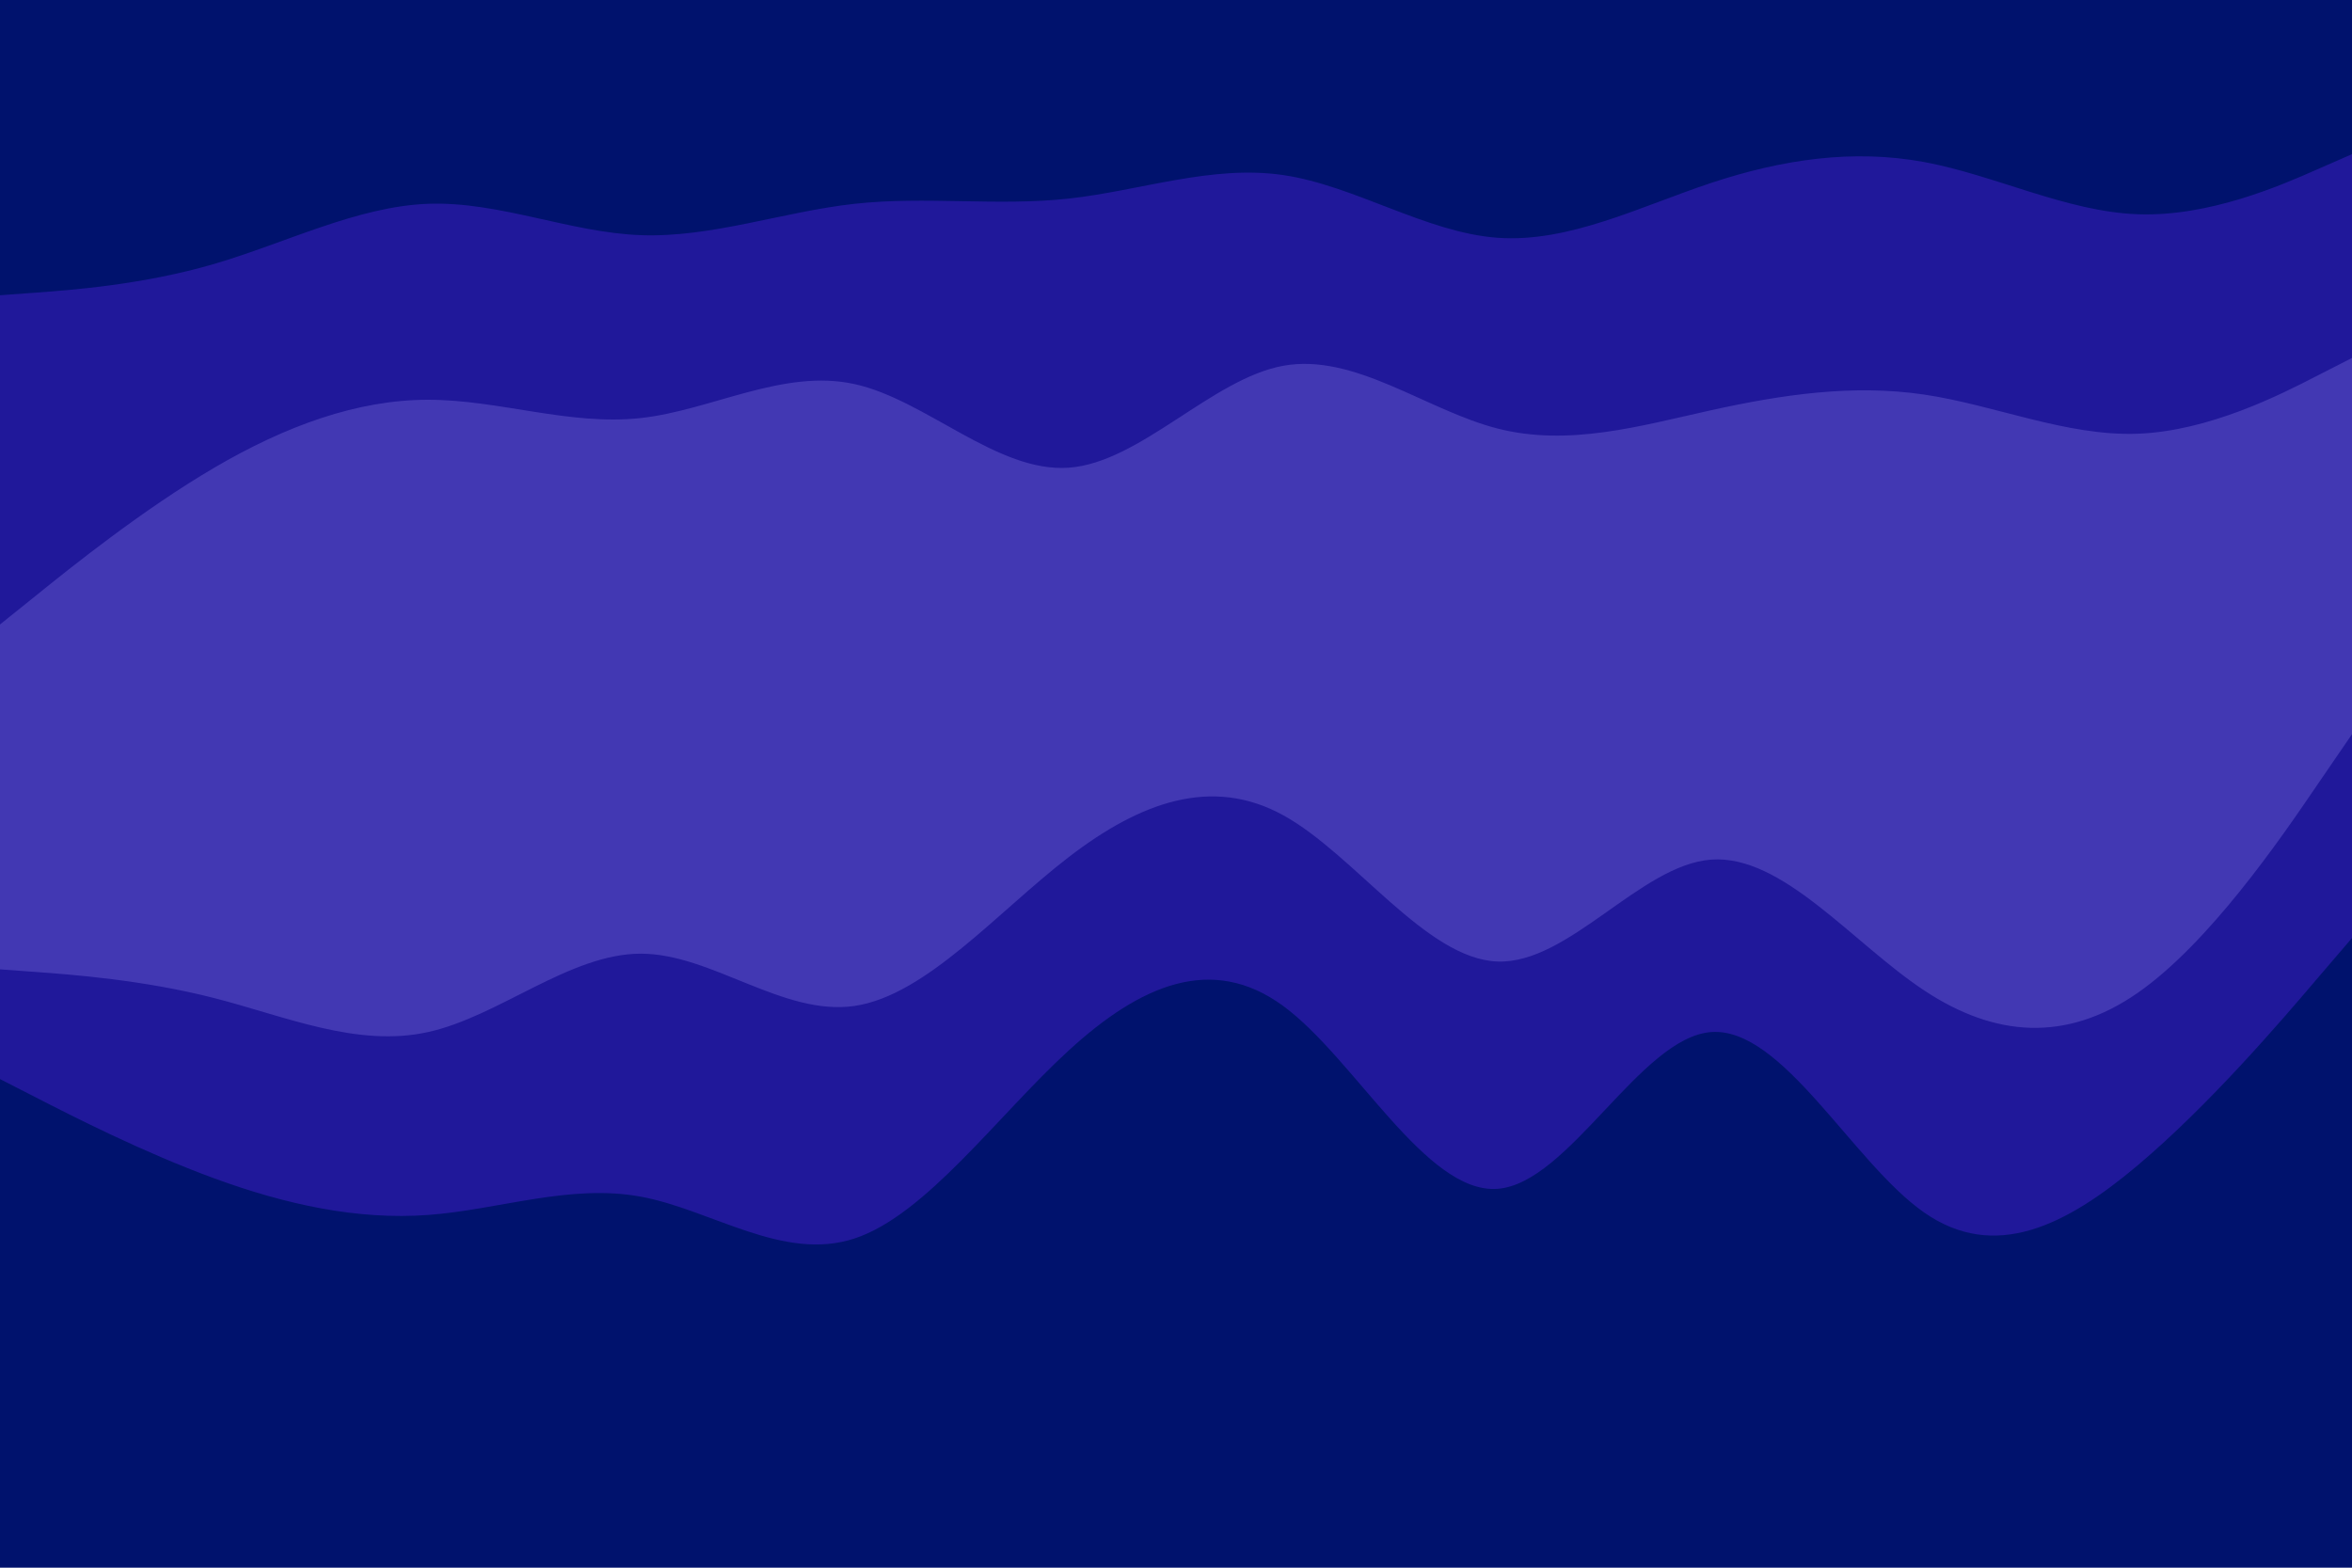 <svg id="visual" viewBox="0 0 900 600" width="900" height="600" xmlns="http://www.w3.org/2000/svg" xmlns:xlink="http://www.w3.org/1999/xlink" version="1.1"><path d="M0 115L13.7 114C27.3 113 54.7 111 82 103C109.3 95 136.7 81 163.8 80C191 79 218 91 245.2 92C272.3 93 299.7 83 327 80C354.3 77 381.7 81 409 78C436.3 75 463.7 65 491 69C518.3 73 545.7 91 573 93C600.3 95 627.7 81 654.8 72C682 63 709 59 736.2 64C763.3 69 790.7 83 818 84C845.3 85 872.7 73 886.3 67L900 61L900 0L886.3 0C872.7 0 845.3 0 818 0C790.7 0 763.3 0 736.2 0C709 0 682 0 654.8 0C627.7 0 600.3 0 573 0C545.7 0 518.3 0 491 0C463.7 0 436.3 0 409 0C381.7 0 354.3 0 327 0C299.7 0 272.3 0 245.2 0C218 0 191 0 163.8 0C136.7 0 109.3 0 82 0C54.7 0 27.3 0 13.7 0L0 0Z" fill="#00126d"></path><path d="M0 241L13.7 230C27.3 219 54.7 197 82 181C109.3 165 136.7 155 163.8 155C191 155 218 165 245.2 162C272.3 159 299.7 143 327 149C354.3 155 381.7 183 409 181C436.3 179 463.7 147 491 142C518.3 137 545.7 159 573 166C600.3 173 627.7 165 654.8 159C682 153 709 149 736.2 153C763.3 157 790.7 169 818 168C845.3 167 872.7 153 886.3 146L900 139L900 59L886.3 65C872.7 71 845.3 83 818 82C790.7 81 763.3 67 736.2 62C709 57 682 61 654.8 70C627.7 79 600.3 93 573 91C545.7 89 518.3 71 491 67C463.7 63 436.3 73 409 76C381.7 79 354.3 75 327 78C299.7 81 272.3 91 245.2 90C218 89 191 77 163.8 78C136.7 79 109.3 93 82 101C54.7 109 27.3 111 13.7 112L0 113Z" fill="#20189a"></path><path d="M0 373L13.7 374C27.3 375 54.7 377 82 384C109.3 391 136.7 403 163.8 397C191 391 218 367 245.2 367C272.3 367 299.7 391 327 387C354.3 383 381.7 351 409 330C436.3 309 463.7 299 491 314C518.3 329 545.7 369 573 370C600.3 371 627.7 333 654.8 331C682 329 709 363 736.2 381C763.3 399 790.7 401 818 382C845.3 363 872.7 323 886.3 303L900 283L900 137L886.3 144C872.7 151 845.3 165 818 166C790.7 167 763.3 155 736.2 151C709 147 682 151 654.8 157C627.7 163 600.3 171 573 164C545.7 157 518.3 135 491 140C463.7 145 436.3 177 409 179C381.7 181 354.3 153 327 147C299.7 141 272.3 157 245.2 160C218 163 191 153 163.8 153C136.7 153 109.3 163 82 179C54.7 195 27.3 217 13.7 228L0 239Z" fill="#4238b3"></path><path d="M0 415L13.7 422C27.3 429 54.7 443 82 453C109.3 463 136.7 469 163.8 467C191 465 218 455 245.2 460C272.3 465 299.7 485 327 476C354.3 467 381.7 429 409 404C436.3 379 463.7 367 491 387C518.3 407 545.7 459 573 457C600.3 455 627.7 399 654.8 397C682 395 709 447 736.2 466C763.3 485 790.7 471 818 448C845.3 425 872.7 393 886.3 377L900 361L900 281L886.3 301C872.7 321 845.3 361 818 380C790.7 399 763.3 397 736.2 379C709 361 682 327 654.8 329C627.7 331 600.3 369 573 368C545.7 367 518.3 327 491 312C463.7 297 436.3 307 409 328C381.7 349 354.3 381 327 385C299.7 389 272.3 365 245.2 365C218 365 191 389 163.8 395C136.7 401 109.3 389 82 382C54.7 375 27.3 373 13.7 372L0 371Z" fill="#20189a"></path><path d="M0 601L13.7 601C27.3 601 54.7 601 82 601C109.3 601 136.7 601 163.8 601C191 601 218 601 245.2 601C272.3 601 299.7 601 327 601C354.3 601 381.7 601 409 601C436.3 601 463.7 601 491 601C518.3 601 545.7 601 573 601C600.3 601 627.7 601 654.8 601C682 601 709 601 736.2 601C763.3 601 790.7 601 818 601C845.3 601 872.7 601 886.3 601L900 601L900 359L886.3 375C872.7 391 845.3 423 818 446C790.7 469 763.3 483 736.2 464C709 445 682 393 654.8 395C627.7 397 600.3 453 573 455C545.7 457 518.3 405 491 385C463.7 365 436.3 377 409 402C381.7 427 354.3 465 327 474C299.7 483 272.3 463 245.2 458C218 453 191 463 163.8 465C136.7 467 109.3 461 82 451C54.7 441 27.3 427 13.7 420L0 413Z" fill="#00126d"></path></svg>
